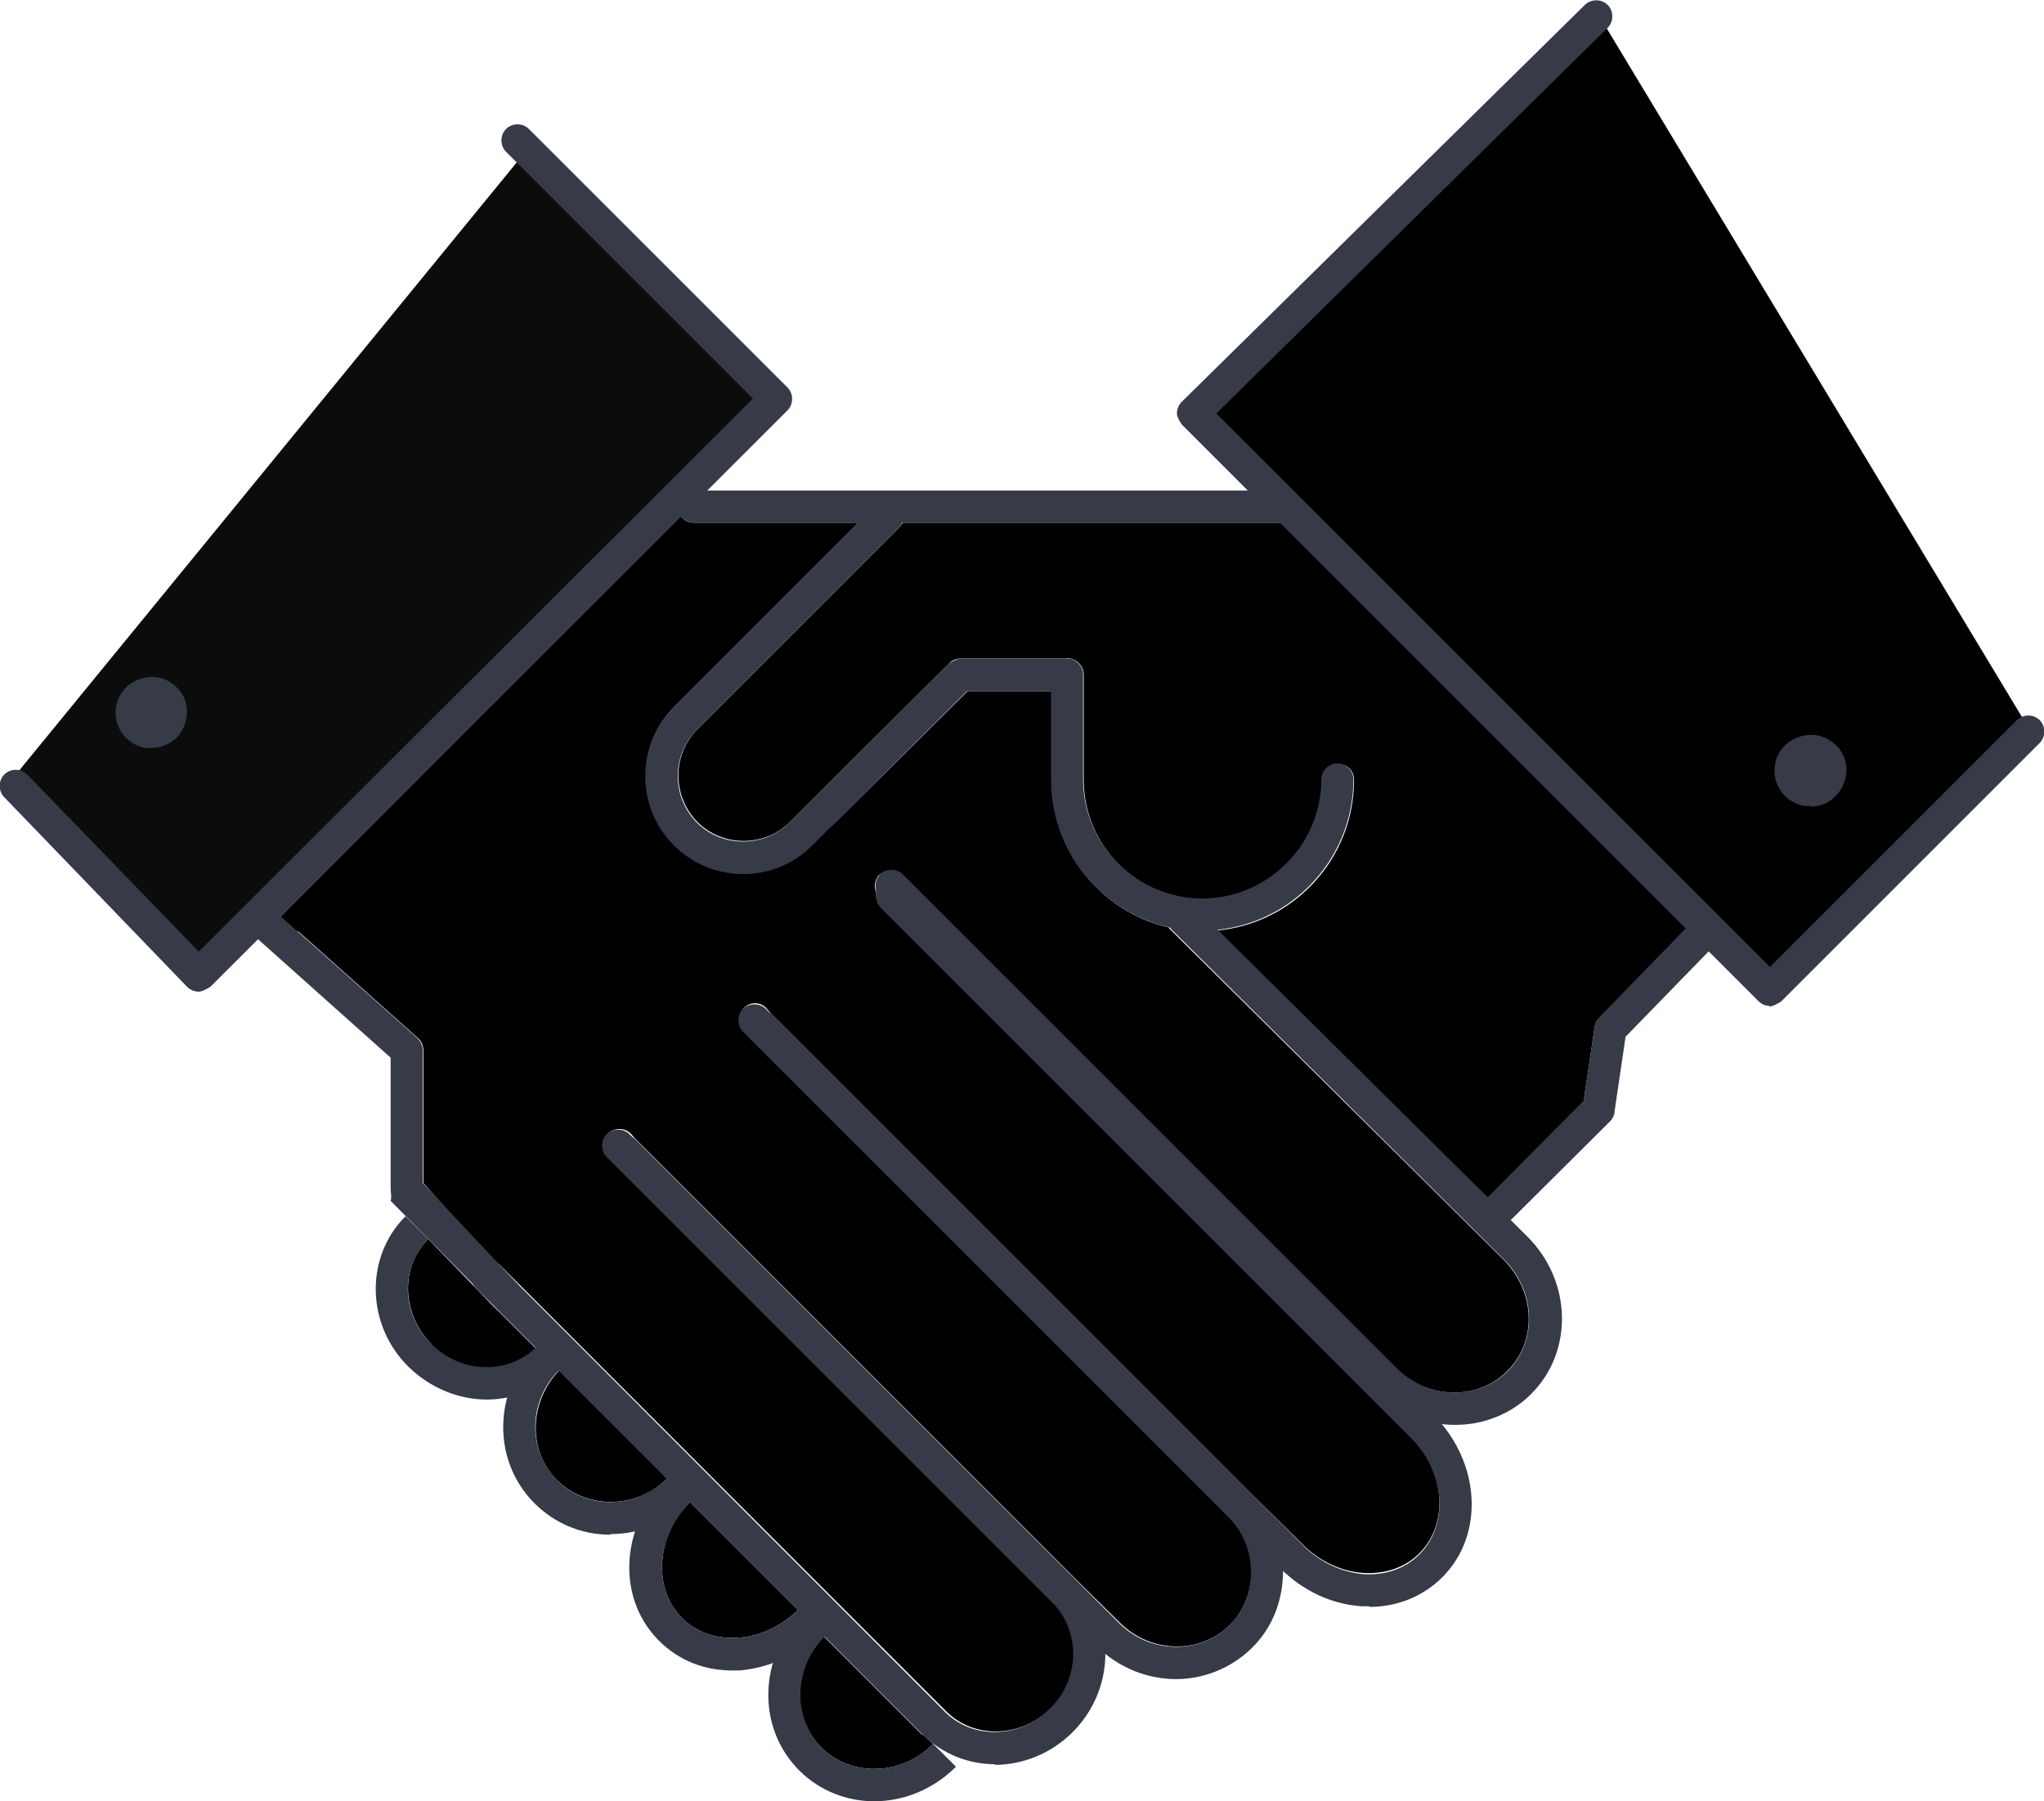 <?xml version="1.0" encoding="UTF-8"?><svg id="Layer_2" xmlns="http://www.w3.org/2000/svg" viewBox="0 0 33.12 29.19"><defs><style>.cls-1{fill:#0c0c0c;}.cls-2{fill:#373a47;}</style></defs><g id="_ëîé_1"><path d="m14.95,28.11c.06.05.12.11.17.15h0c-.51.52-1.33.54-1.81.06-.48-.48-.46-1.29.04-1.8l1.59,1.59Z"/><path d="m11.18,24.34l1.75,1.75c-.28.27-.62.43-.98.45-.35.02-.67-.09-.9-.32-.23-.23-.34-.55-.32-.9.02-.36.18-.71.45-.98Z"/><path d="m9.06,22.21l1.75,1.75c-.5.5-1.3.5-1.78.03-.48-.47-.46-1.27.03-1.78Z"/><path d="m6.99,21.78c-.48-.48-.51-1.25-.05-1.7h0s.95.98.95.98c.05.06.22.22.22.22l.57.57c-.45.45-1.21.42-1.69-.06Z"/><path d="m27.32,15.05l-1.41,1.45s-.07.09-.07.14l-.18,1.21-1.56,1.57-4.39-4.34c1.25-.11,2.23-1.16,2.23-2.44,0-.15-.11-.26-.26-.26s-.26.12-.26.26c0,1.06-.86,1.93-1.93,1.93s-1.93-.87-1.93-1.93v-1.71c0-.1-.06-.18-.14-.23-.05-.03-.11-.04-.16-.03h-1.69c-.07,0-.14.03-.18.07l-2.59,2.58c-.41.41-1.09.41-1.5,0-.41-.42-.41-1.09,0-1.5l3.27-3.27s.04-.05.06-.08h6.12l6.57,6.57Z"/><path d="m4.83,15.1c-.11-.09-.27-.09-.37.02l-.09-.09,6.66-6.67c.05.07.12.11.21.11h2.67l-2.98,2.98c-.62.62-.62,1.61,0,2.23.62.62,1.62.62,2.24,0l.3-.3.78.79c-.07.08-.1.19-.05.29-.01.08.01.16.07.23l8.59,8.59c.56.56.62,1.41.14,1.89-.23.23-.55.34-.9.32-.36-.02-.72-.19-.99-.46l-.86-.85-7.73-7.73s-.01,0-.02-.02c0,0-.02-.01-.02-.02l-.06-.07c-.1-.11-.27-.11-.37,0-.1.1-.1.27,0,.37l.1.1,7.74,7.74.09.09c.19.23.29.51.3.81,0,.33-.12.65-.35.88-.48.48-1.28.47-1.79-.04l-.69-.68-7.15-7.15-.08-.09c-.1-.1-.27-.1-.37,0-.1.1-.1.27,0,.37l.07.07s.01.02.01.02l7.23,7.23c.17.21.26.47.25.75,0,.33-.14.64-.38.87-.48.48-1.24.51-1.7.05l-7.24-7.24s-.08-.06-.12-.06l-1.11-1.26v-2.15c0-.07-.03-.15-.09-.2l-1.94-1.73Z"/><path d="m14.62,14.18c-.1-.1-.27-.1-.37,0l-.78-.79,2.21-2.19h1.36v1.44c0,1.16.81,2.14,1.9,2.39,0,.02.03.04.05.06l5.38,5.33c.51.52.54,1.32.05,1.8-.48.48-1.29.46-1.81-.05l-7.99-7.99Z"/><polygon class="cls-1" points=".16 12.67 3.18 15.66 12.41 6.39 8.62 2.33 .16 12.67"/><polygon points="19.53 6.62 25.92 .27 32.89 11.83 28.68 15.85 19.53 6.62"/><path class="cls-2" d="m7.89,22.68c-.45,0-.91-.18-1.27-.53-.69-.68-.71-1.78-.05-2.44l.37.37c-.46.46-.44,1.22.05,1.7.48.48,1.24.5,1.7.05l.37.37c-.32.32-.75.48-1.18.48Z"/><path class="cls-2" d="m9.89,24.87c-.45,0-.89-.17-1.23-.51-.69-.69-.67-1.82.03-2.53l.37.37c-.5.5-.52,1.3-.03,1.79.48.48,1.28.47,1.79-.04l.37.37c-.36.36-.83.54-1.3.54Z"/><path class="cls-2" d="m11.86,27.07c-.46,0-.87-.17-1.18-.48-.34-.34-.51-.8-.48-1.3.03-.49.25-.96.62-1.33l.37.37c-.27.28-.44.63-.46.99-.02.35.09.67.32.9.23.23.55.34.9.32.36-.02.72-.19.99-.46l.37.37c-.37.36-.84.58-1.33.62-.04,0-.08,0-.12,0Z"/><path class="cls-2" d="m14.17,29.19c-.45,0-.89-.17-1.22-.5-.69-.69-.66-1.83.05-2.55l.37.37c-.51.51-.54,1.32-.06,1.81.48.48,1.29.46,1.81-.06l.37.37c-.37.37-.85.56-1.33.56Z"/><path class="cls-2" d="m16.13,28.59c-.43,0-.85-.16-1.18-.48l-7.24-7.24c-.1-.1-.1-.27,0-.37.1-.1.27-.1.37,0l7.23,7.24c.46.46,1.22.43,1.7-.05.24-.23.37-.54.38-.87,0-.32-.11-.62-.33-.84l-7.23-7.23c-.1-.1-.1-.27,0-.37.1-.1.27-.1.37,0l7.23,7.24c.32.32.49.75.48,1.22-.01.46-.2.9-.53,1.23-.35.35-.81.53-1.27.53Z"/><path class="cls-2" d="m19.06,27.21c-.47,0-.93-.18-1.3-.54l-7.84-7.84c-.1-.1-.1-.27,0-.37.1-.1.27-.1.37,0l7.84,7.84c.5.5,1.3.52,1.79.04.23-.23.36-.55.35-.88,0-.34-.14-.66-.39-.9l-7.84-7.84c-.1-.1-.1-.27,0-.37.1-.1.27-.1.37,0l7.84,7.84c.34.34.53.79.54,1.26,0,.48-.17.93-.51,1.26-.34.33-.78.5-1.23.5Z"/><path class="cls-2" d="m22.19,26.03s-.08,0-.12,0c-.49-.03-.96-.25-1.33-.62l-8.59-8.59c-.1-.1-.1-.27,0-.37.1-.1.27-.1.37,0l8.59,8.59c.28.28.63.44.99.47.35.02.67-.09.9-.32.48-.48.42-1.33-.14-1.89l-8.59-8.59c-.1-.1-.1-.27,0-.37.1-.1.27-.1.37,0l8.59,8.59c.76.77.83,1.94.14,2.63-.31.31-.73.48-1.18.48Z"/><path class="cls-2" d="m23.57,23.09c-.47,0-.95-.19-1.32-.56l-7.99-7.99c-.1-.1-.1-.27,0-.37.1-.1.27-.1.37,0l7.99,7.99c.51.52,1.32.54,1.81.06.48-.48.46-1.29-.06-1.81l-5.37-5.33c-.11-.1-.11-.27,0-.37.1-.1.27-.1.37,0l5.38,5.33c.72.72.75,1.86.06,2.55-.33.33-.78.5-1.22.5Z"/><path class="cls-2" d="m8.12,21.27c-.07,0,.08,0-.04-.04l-1.75-1.77c.02-.07,0-.13,0-.19v-2.13l-2.25-2.01c-.11-.09.03-.11.12-.22.1-.11.16-.22.27-.13l2.29,2.04c.05.05.09.12.09.2v2.15l1.53,1.63c.1.11.02.3-.09.4-.05.04-.11.07-.17.07Z"/><path class="cls-2" d="m3.22,16.07h0c-.07,0-.14-.03-.19-.08L.07,12.92c-.1-.1-.1-.27,0-.37.1-.1.27-.1.37,0l2.78,2.87L12.2,6.46l-4-4c-.1-.1-.1-.27,0-.37.1-.1.27-.1.37,0l4.19,4.19c.1.1.1.27,0,.37L3.41,15.99s-.12.08-.19.08Z"/><path class="cls-2" d="m28.67,16.3c-.07,0-.13-.03-.18-.08l-9.34-9.34s-.08-.11-.08-.18.03-.14.08-.19L25.68.08c.1-.1.27-.1.37,0,.1.1.1.27,0,.37l-6.34,6.25,8.97,8.97,4-4c.1-.1.27-.1.37,0,.1.1.1.27,0,.37l-4.19,4.19s-.12.08-.19.08Z"/><path class="cls-2" d="m24.12,20.02c-.07,0-.14-.03-.18-.08-.1-.1-.1-.27,0-.37l1.72-1.73.18-1.21c0-.06.03-.1.07-.14l1.53-1.57c.1-.11.27-.11.37,0,.1.1.1.27,0,.37l-1.47,1.51-.18,1.22c0,.05-.03.11-.07.15l-1.79,1.78c-.05.05-.11.08-.18.08Z"/><path class="cls-2" d="m20.77,8.47h-9.53c-.14,0-.26-.12-.26-.26s.12-.26.26-.26h9.53c.14,0,.26.12.26.26s-.12.26-.26.26Z"/><path class="cls-2" d="m19.49,15.09c-1.35,0-2.46-1.1-2.46-2.45v-1.44h-1.36l-2.51,2.5c-.61.62-1.62.62-2.24,0-.62-.62-.62-1.62,0-2.24l3.27-3.27c.1-.1.27-.1.37,0,.1.1.1.27,0,.37l-3.27,3.27c-.41.41-.41,1.08,0,1.5.41.41,1.09.41,1.5,0l2.59-2.58s.12-.08.19-.08h1.68c.05,0,.11,0,.16.03.08.05.14.13.14.22v1.71c0,1.06.87,1.93,1.93,1.93s1.93-.87,1.93-1.93c0-.14.12-.26.26-.26s.26.12.26.26c0,1.35-1.1,2.45-2.45,2.45Z"/><path class="cls-2" d="m2.39,11.9c-.2-.04-.33-.22-.3-.41.03-.19.2-.33.41-.31.2.02.34.21.31.41-.03.2-.22.34-.42.3Z"/><path class="cls-2" d="m2.45,12.12s-.07,0-.1,0c-.31-.06-.52-.35-.47-.66.04-.28.29-.49.58-.49h.06c.16.02.29.1.39.22.1.12.14.28.11.44-.04.29-.28.49-.57.49Zm.02-.72c-.09,0-.16.05-.17.12-.01.08.04.15.12.17h.02c.07,0,.13-.05.14-.13,0-.04,0-.08-.03-.11-.02-.03-.05-.05-.09-.05h0Z"/><path class="cls-2" d="m29.27,12.84c-.2-.04-.33-.22-.3-.41.03-.19.21-.33.41-.3.2.02.34.21.31.41-.03.2-.22.34-.42.3Z"/><path class="cls-2" d="m29.33,13.06s-.07,0-.1,0c-.31-.06-.52-.35-.47-.66.04-.28.29-.49.58-.49h.07c.15.02.29.1.39.22.1.13.14.28.11.44-.05.29-.28.5-.57.5Zm.02-.72c-.09,0-.16.05-.17.12-.01.08.04.15.12.16h.02c.07,0,.13-.05.14-.12,0-.04,0-.08-.03-.11-.02-.03-.06-.05-.09-.05h0Z"/></g></svg>